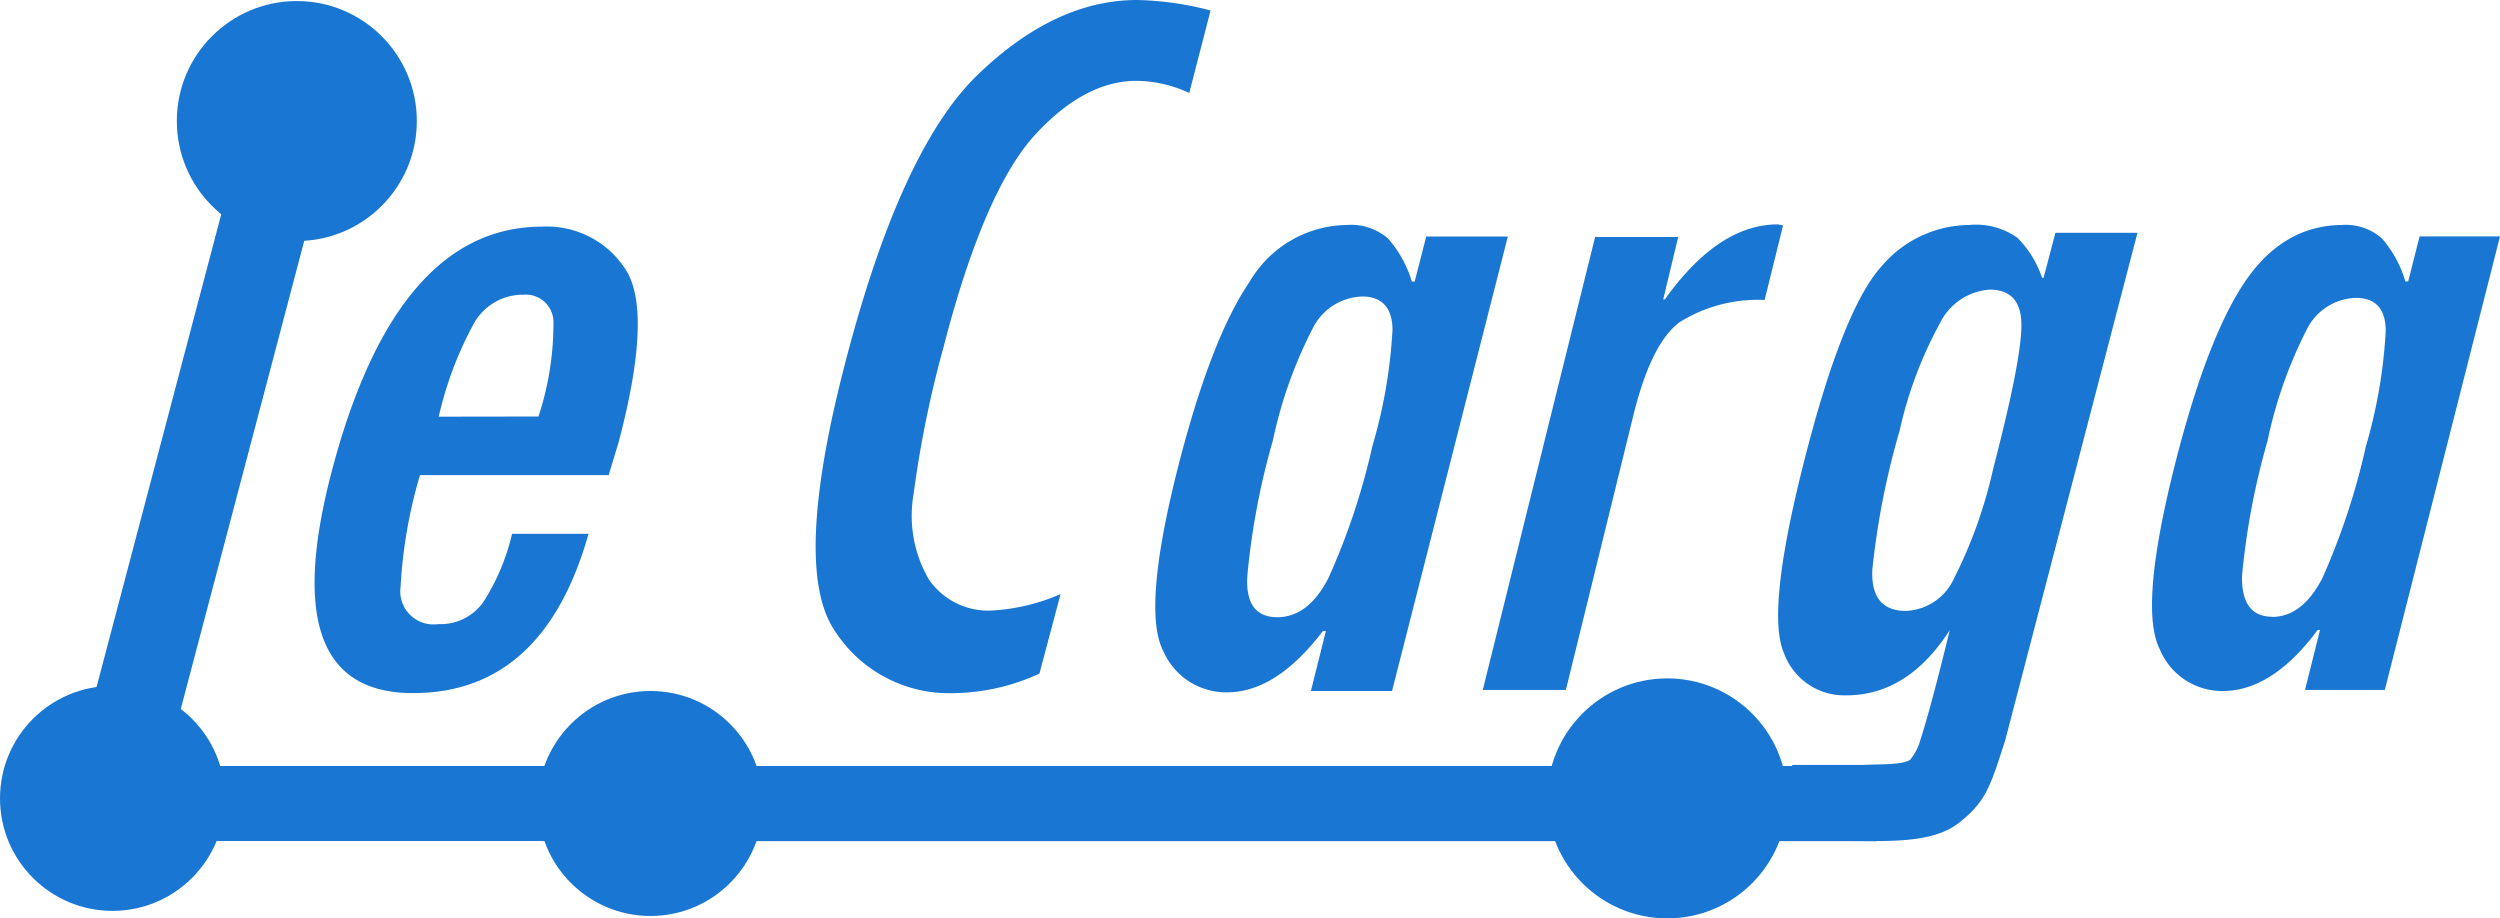 <svg xmlns="http://www.w3.org/2000/svg" viewBox="0 0 166.68 61.23"><defs><style>.cls-1{fill:#1976d2;}</style></defs><title>Le carga logo</title><g id="Capa_2" data-name="Capa 2"><g id="object"><circle class="cls-1" cx="19.79" cy="8.07" r="8"/><circle class="cls-1" cx="43.37" cy="53.57" r="7.5"/><path class="cls-1" d="M20,56.07H3.73l11.87-45h6l-10.55,40H21.28Z"/><path class="cls-1" d="M40.58,31.68H28a32.21,32.21,0,0,0-1.29,7.42,2.21,2.21,0,0,0,2.5,2.51,3.49,3.49,0,0,0,3-1.45,14.42,14.42,0,0,0,1.93-4.57h5.1q-3,10.62-11.71,10.62-9.32,0-5.39-14.87,4.29-16.23,14-16.23a6.24,6.24,0,0,1,5.54,2.81c1.25,1.86,1.11,5.73-.44,11.58ZM35.9,27.77a19.8,19.8,0,0,0,1-6.23,1.84,1.84,0,0,0-2-1.89,3.73,3.73,0,0,0-3.35,2,24.16,24.16,0,0,0-2.3,6.13Z"/><path class="cls-1" d="M69.3,44.91a14,14,0,0,1-5.62,1.3A9.06,9.06,0,0,1,55.62,42q-2.77-4.18.66-17.53Q60,10,65.17,5T75.82,0a20.69,20.69,0,0,1,4.89.7L79.29,6.2a8.44,8.44,0,0,0-3.53-.81C73.48,5.39,71.21,6.59,69,9s-4.27,7.09-6.09,14.13a72.89,72.89,0,0,0-2,9.82,8.42,8.42,0,0,0,1,5.65,4.79,4.79,0,0,0,4.3,2.1,13.26,13.26,0,0,0,4.5-1.09Z"/><path class="cls-1" d="M92.81,46.07H87.4l1-4H88.2c-2.07,2.73-4.21,4.09-6.4,4.09a4.57,4.57,0,0,1-4.24-2.75q-1.44-2.76,1-12.34,2.18-8.5,4.74-12.26A7.63,7.63,0,0,1,89.79,15a3.76,3.76,0,0,1,2.75.9,7.66,7.66,0,0,1,1.59,2.87h.19l.77-3h5.44Zm-7.65-4.92c1.37,0,2.5-.86,3.4-2.59a45.41,45.41,0,0,0,2.94-8.82A33.79,33.79,0,0,0,92.84,22c0-1.49-.72-2.23-2-2.23a3.8,3.8,0,0,0-3.29,2.07,29.51,29.51,0,0,0-2.68,7.51,48.49,48.49,0,0,0-1.71,9.08C83.06,40.26,83.74,41.15,85.16,41.15Z"/><path class="cls-1" d="M117.65,20A9.85,9.85,0,0,0,112,21.47q-1.91,1.39-3.1,6.22L104.4,46H98.86l7.49-30.2h5.54l-1,4.16H111q3.57-5,7.54-5l.34.07Z"/><path class="cls-1" d="M133.69,49.36c-1,3.11-1.28,4.07-3.07,5.49s-4.8,1.22-7.92,1.22h-4.84L119.5,51h4.66c1.44-.06,2.57,0,3.18-.33a3.5,3.5,0,0,0,.69-1.32c.8-2.46,2-7.49,2-7.49h.06q-2.82,4.5-7,4.5a4.28,4.28,0,0,1-4.15-2.82q-1.25-2.84,1.52-13.47c1.66-6.39,3.34-10.51,5-12.33A7.75,7.75,0,0,1,131.29,15a4.78,4.78,0,0,1,3.2.84,6.9,6.9,0,0,1,1.66,2.68h.1l.79-3h5.47Zm-6.62-8.63a3.68,3.68,0,0,0,3.21-2.17,31,31,0,0,0,2.61-7.31c1.27-4.88,1.9-8.1,1.88-9.64s-.73-2.3-2.12-2.3a4,4,0,0,0-3.31,2.24,27.05,27.05,0,0,0-2.69,7.17A52.25,52.25,0,0,0,124.83,38C124.76,39.82,125.5,40.73,127.07,40.73Z"/><path class="cls-1" d="M159,46h-5.32l1-4h-.16c-2,2.72-4.15,4.07-6.31,4.07A4.49,4.49,0,0,1,144,43.29q-1.41-2.74,1-12.29,2.15-8.49,4.68-12.22T156.11,15a3.65,3.65,0,0,1,2.7.9,7.61,7.61,0,0,1,1.56,2.86h.19l.76-3h5.36Zm-7.52-4.87c1.35,0,2.47-.87,3.36-2.59a46.24,46.24,0,0,0,2.9-8.79,33.74,33.74,0,0,0,1.32-7.67q0-2.22-2-2.22a3.78,3.78,0,0,0-3.24,2.06,29.65,29.65,0,0,0-2.64,7.48,48.76,48.76,0,0,0-1.7,9C149.45,40.23,150.12,41.12,151.51,41.12Z"/><polygon class="cls-1" points="39.21 56.07 19.64 56.07 20.64 51.07 40.21 51.07 39.21 56.07"/><circle class="cls-1" cx="7.5" cy="53.23" r="7.5"/><rect class="cls-1" x="36.09" y="51.07" width="89.03" height="5.01"/><circle class="cls-1" cx="111.16" cy="53.23" r="8"/></g></g></svg>